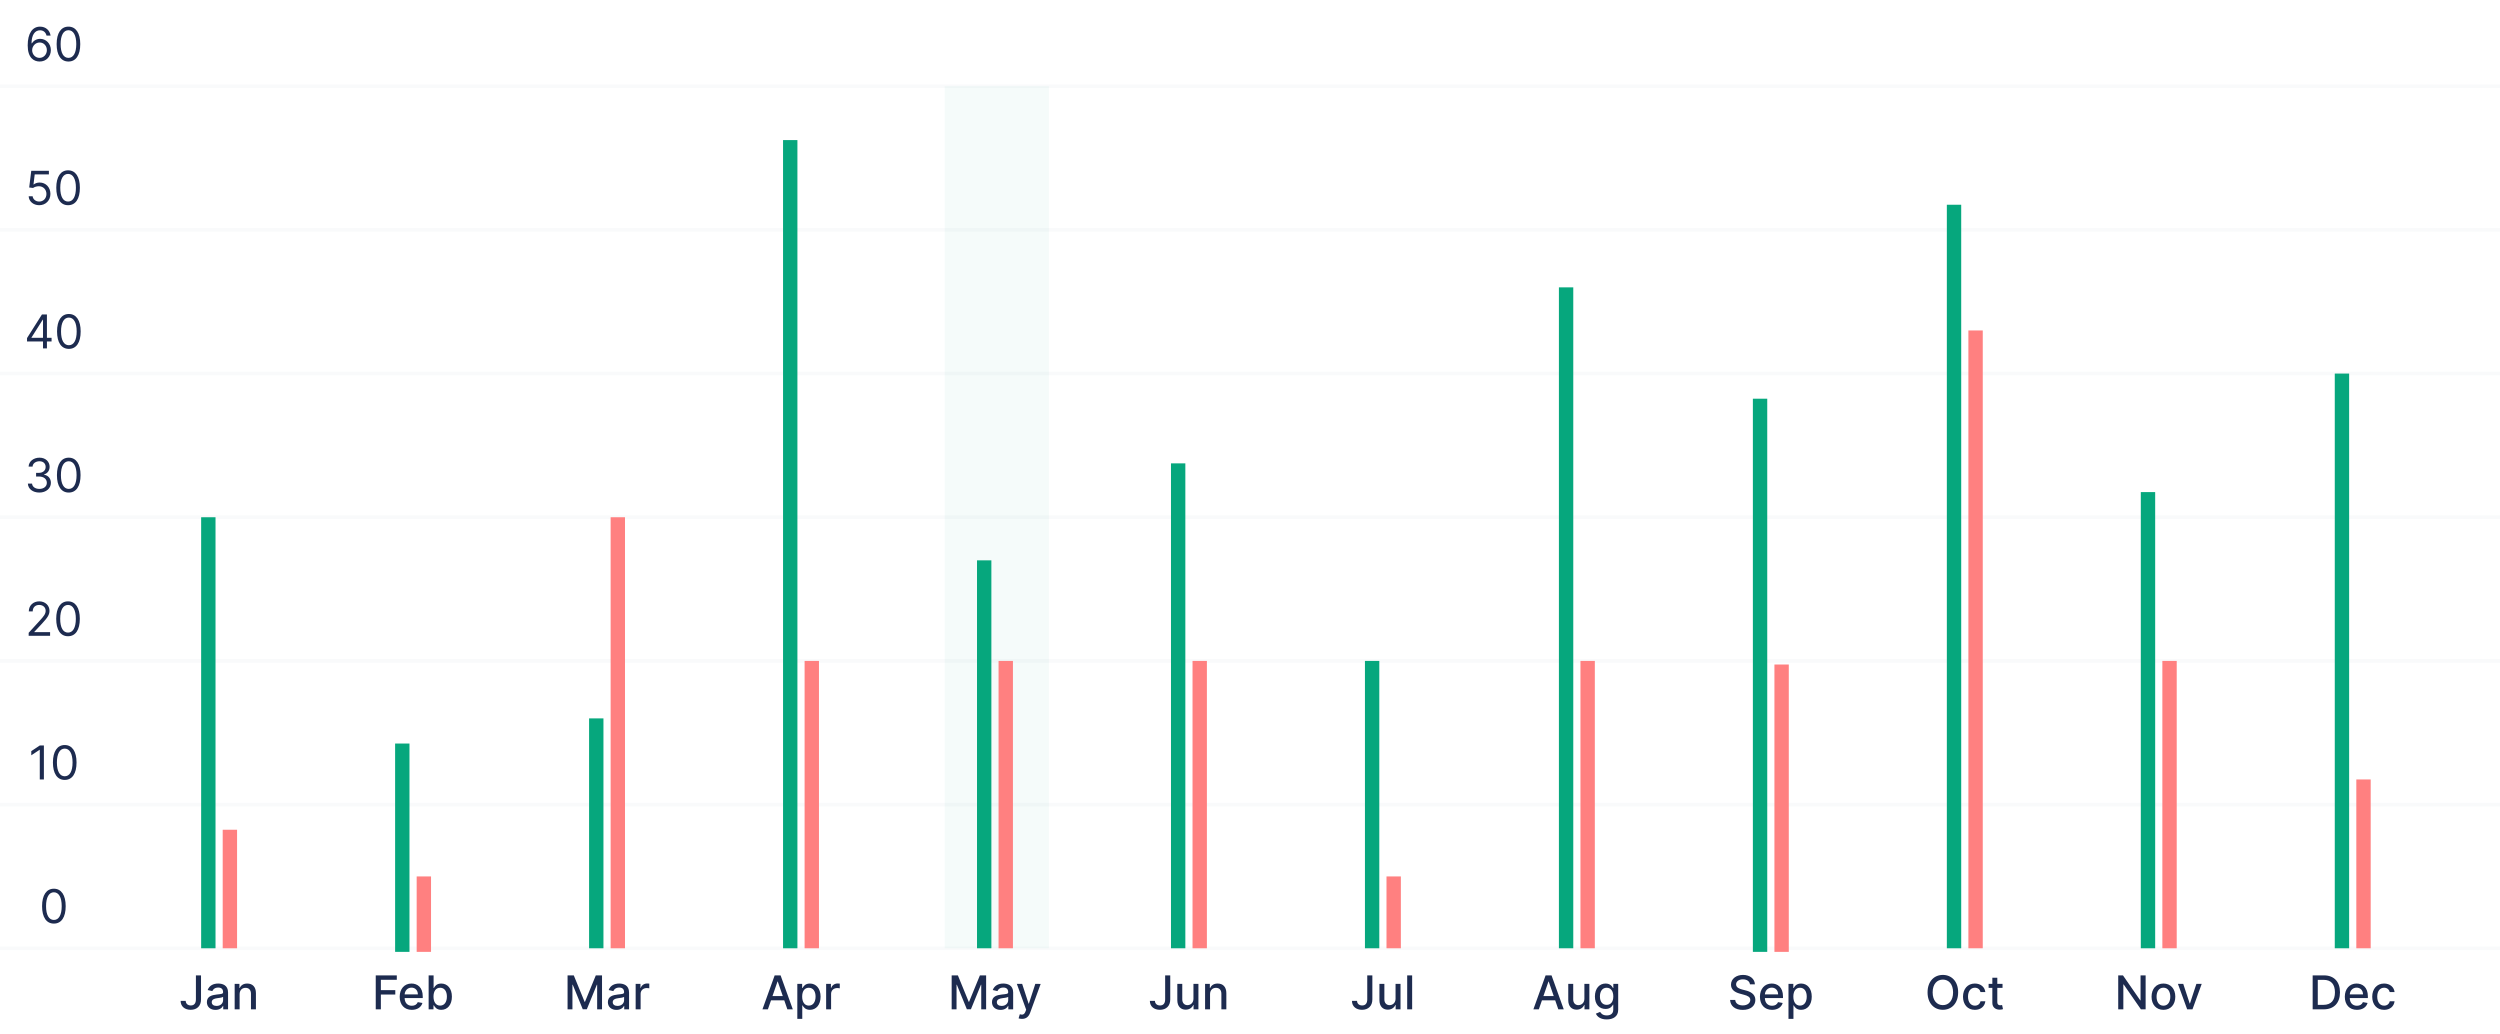 <svg width="696" height="288" viewBox="0 0 696 288" fill="none" xmlns="http://www.w3.org/2000/svg">
<path d="M0 264H696" stroke="#8692A6" stroke-opacity="0.05"/>
<path d="M15 257.129C17.087 257.129 18.287 255.361 18.287 252.273C18.287 249.207 17.068 247.416 15 247.416C12.932 247.416 11.713 249.207 11.713 252.273C11.713 255.361 12.913 257.129 15 257.129ZM15 256.114C13.624 256.114 12.821 254.733 12.821 252.273C12.821 249.817 13.633 248.413 15 248.413C16.366 248.413 17.179 249.817 17.179 252.273C17.179 254.733 16.376 256.114 15 256.114Z" fill="#1D2B4F"/>
<path d="M0 224H696" stroke="#8692A6" stroke-opacity="0.05"/>
<path d="M12.219 207.545H11.074L8.71 209.115V210.278L11.018 208.746H11.074V217H12.219V207.545ZM18.021 217.129C20.108 217.129 21.308 215.361 21.308 212.273C21.308 209.207 20.09 207.416 18.021 207.416C15.953 207.416 14.735 209.207 14.735 212.273C14.735 215.361 15.935 217.129 18.021 217.129ZM18.021 216.114C16.646 216.114 15.842 214.733 15.842 212.273C15.842 209.817 16.655 208.413 18.021 208.413C19.388 208.413 20.201 209.817 20.201 212.273C20.201 214.733 19.397 216.114 18.021 216.114Z" fill="#1D2B4F"/>
<path d="M0 184H696" stroke="#8692A6" stroke-opacity="0.05"/>
<path d="M7.981 177H13.945V175.984H9.55V175.911L11.674 173.639C13.299 171.899 13.779 171.086 13.779 170.038C13.779 168.58 12.597 167.416 10.935 167.416C9.278 167.416 8.018 168.543 8.018 170.205H9.107C9.107 169.129 9.804 168.413 10.898 168.413C11.923 168.413 12.708 169.041 12.708 170.038C12.708 170.911 12.195 171.557 11.101 172.753L7.981 176.169V177ZM18.936 177.129C21.022 177.129 22.223 175.361 22.223 172.273C22.223 169.207 21.004 167.416 18.936 167.416C16.867 167.416 15.649 169.207 15.649 172.273C15.649 175.361 16.849 177.129 18.936 177.129ZM18.936 176.114C17.56 176.114 16.757 174.733 16.757 172.273C16.757 169.817 17.569 168.413 18.936 168.413C20.302 168.413 21.114 169.817 21.114 172.273C21.114 174.733 20.311 176.114 18.936 176.114Z" fill="#1D2B4F"/>
<path d="M0 144H696" stroke="#8692A6" stroke-opacity="0.05"/>
<path d="M10.972 137.129C12.805 137.129 14.167 135.98 14.167 134.433C14.167 133.233 13.456 132.36 12.265 132.162V132.088C13.22 131.797 13.816 131.012 13.816 129.946C13.816 128.607 12.759 127.416 11.009 127.416C9.375 127.416 8.018 128.423 7.962 129.909H9.07C9.112 128.967 10.007 128.413 10.991 128.413C12.034 128.413 12.708 129.046 12.708 130.001C12.708 130.999 11.928 131.645 10.806 131.645H10.049V132.661H10.806C12.242 132.661 13.04 133.39 13.04 134.433C13.04 135.435 12.168 136.114 10.954 136.114C9.86 136.114 8.992 135.55 8.922 134.636H7.759C7.828 136.123 9.139 137.129 10.972 137.129ZM19.139 137.129C21.225 137.129 22.426 135.361 22.426 132.273C22.426 129.207 21.207 127.416 19.139 127.416C17.07 127.416 15.852 129.207 15.852 132.273C15.852 135.361 17.052 137.129 19.139 137.129ZM19.139 136.114C17.763 136.114 16.96 134.733 16.96 132.273C16.96 129.817 17.772 128.413 19.139 128.413C20.505 128.413 21.318 129.817 21.318 132.273C21.318 134.733 20.514 136.114 19.139 136.114Z" fill="#1D2B4F"/>
<path d="M0 104H696" stroke="#8692A6" stroke-opacity="0.05"/>
<path d="M7.524 95.061H11.975V97H13.064V95.061H14.357V94.046H13.064V87.546H11.679L7.524 94.119V95.061ZM11.975 94.046H8.761V93.972L11.901 89.004H11.975V94.046ZM19.17 97.129C21.257 97.129 22.457 95.361 22.457 92.273C22.457 89.207 21.239 87.416 19.17 87.416C17.102 87.416 15.883 89.207 15.883 92.273C15.883 95.361 17.084 97.129 19.17 97.129ZM19.17 96.114C17.795 96.114 16.991 94.733 16.991 92.273C16.991 89.817 17.804 88.413 19.17 88.413C20.537 88.413 21.349 89.817 21.349 92.273C21.349 94.733 20.546 96.114 19.17 96.114Z" fill="#1D2B4F"/>
<path d="M0 64H696" stroke="#8692A6" stroke-opacity="0.05"/>
<path d="M10.916 57.129C12.717 57.129 14.037 55.8 14.037 53.99C14.037 52.157 12.763 50.814 11.027 50.814C10.39 50.814 9.771 51.04 9.383 51.349H9.328L9.66 48.561H13.612V47.545H8.7L8.128 52.199L9.199 52.328C9.591 52.047 10.261 51.843 10.842 51.848C12.047 51.857 12.929 52.771 12.929 54.008C12.929 55.223 12.079 56.114 10.916 56.114C9.947 56.114 9.176 55.49 9.088 54.636H7.98C8.049 56.077 9.291 57.129 10.916 57.129ZM18.955 57.129C21.041 57.129 22.241 55.361 22.241 52.273C22.241 49.207 21.023 47.416 18.955 47.416C16.886 47.416 15.668 49.207 15.668 52.273C15.668 55.361 16.868 57.129 18.955 57.129ZM18.955 56.114C17.579 56.114 16.776 54.733 16.776 52.273C16.776 49.817 17.588 48.413 18.955 48.413C20.321 48.413 21.134 49.817 21.134 52.273C21.134 54.733 20.33 56.114 18.955 56.114Z" fill="#1D2B4F"/>
<path d="M0 24H696" stroke="#8692A6" stroke-opacity="0.05"/>
<path d="M10.999 17.129C12.911 17.152 14.157 15.712 14.157 13.953C14.157 12.125 12.804 10.814 11.184 10.814C10.21 10.814 9.374 11.289 8.857 12.07H8.783C8.788 9.766 9.684 8.432 11.147 8.432C12.144 8.432 12.744 9.06 12.957 9.909H14.083C13.852 8.441 12.735 7.416 11.147 7.416C9.019 7.416 7.712 9.3 7.712 12.642C7.712 16.137 9.448 17.111 10.999 17.129ZM10.999 16.114C9.813 16.114 8.945 15.103 8.95 13.972C8.954 12.841 9.864 11.829 11.036 11.829C12.195 11.829 13.049 12.78 13.049 13.953C13.049 15.153 12.158 16.114 10.999 16.114ZM19.056 17.129C21.143 17.129 22.343 15.361 22.343 12.273C22.343 9.207 21.124 7.416 19.056 7.416C16.988 7.416 15.769 9.207 15.769 12.273C15.769 15.361 16.97 17.129 19.056 17.129ZM19.056 16.114C17.68 16.114 16.877 14.733 16.877 12.273C16.877 9.817 17.69 8.413 19.056 8.413C20.423 8.413 21.235 9.817 21.235 12.273C21.235 14.733 20.432 16.114 19.056 16.114Z" fill="#1D2B4F"/>
<path d="M54.541 271.545V278.249C54.537 279.338 54.029 279.92 53.124 279.92C52.289 279.92 51.707 279.421 51.702 278.636H50.285C50.285 280.234 51.485 281.129 53.087 281.129C54.823 281.129 55.959 280.067 55.963 278.249V271.545H54.541ZM59.992 281.157C61.165 281.157 61.825 280.561 62.088 280.031H62.144V281H63.492V276.291C63.492 274.228 61.867 273.817 60.74 273.817C59.457 273.817 58.275 274.334 57.813 275.626L59.111 275.922C59.314 275.419 59.831 274.934 60.759 274.934C61.65 274.934 62.107 275.4 62.107 276.203V276.236C62.107 276.739 61.59 276.73 60.316 276.877C58.972 277.034 57.596 277.385 57.596 278.996C57.596 280.391 58.644 281.157 59.992 281.157ZM60.292 280.049C59.512 280.049 58.949 279.698 58.949 279.015C58.949 278.276 59.605 278.013 60.403 277.907C60.851 277.847 61.913 277.727 62.111 277.528V278.442C62.111 279.283 61.442 280.049 60.292 280.049ZM66.711 276.79C66.711 275.659 67.403 275.012 68.363 275.012C69.3 275.012 69.868 275.626 69.868 276.656V281H71.249V276.49C71.249 274.735 70.284 273.817 68.834 273.817C67.768 273.817 67.071 274.311 66.743 275.063H66.655V273.909H65.33V281H66.711V276.79Z" fill="#1D2B4F"/>
<rect x="56" y="144" width="4" height="120" fill="#06A77D"/>
<rect x="62" y="231" width="4" height="33" fill="#FF8080"/>
<path d="M104.607 281H106.033V276.877H110.049V275.654H106.033V272.773H110.47V271.545H104.607V281ZM114.649 281.143C116.195 281.143 117.289 280.381 117.603 279.227L116.297 278.992C116.047 279.661 115.447 280.003 114.662 280.003C113.481 280.003 112.687 279.237 112.65 277.87H117.691V277.381C117.691 274.819 116.158 273.817 114.552 273.817C112.576 273.817 111.274 275.322 111.274 277.501C111.274 279.703 112.557 281.143 114.649 281.143ZM112.654 276.836C112.71 275.83 113.439 274.957 114.561 274.957C115.632 274.957 116.334 275.751 116.338 276.836H112.654ZM119.333 281H120.681V279.897H120.797C121.046 280.349 121.554 281.138 122.846 281.138C124.564 281.138 125.81 279.763 125.81 277.468C125.81 275.169 124.545 273.817 122.832 273.817C121.517 273.817 121.041 274.62 120.797 275.059H120.713V271.545H119.333V281ZM120.686 277.455C120.686 275.973 121.332 274.989 122.537 274.989C123.788 274.989 124.416 276.047 124.416 277.455C124.416 278.876 123.77 279.961 122.537 279.961C121.351 279.961 120.686 278.946 120.686 277.455Z" fill="#1D2B4F"/>
<rect x="110" y="207" width="4" height="58" fill="#06A77D"/>
<rect x="116" y="244" width="4" height="21" fill="#FF8080"/>
<path d="M158.01 271.545V281H159.367V274.154H159.455L162.243 280.986H163.37L166.158 274.158H166.246V281H167.603V271.545H165.872L162.862 278.895H162.751L159.741 271.545H158.01ZM171.63 281.157C172.802 281.157 173.462 280.561 173.726 280.031H173.781V281H175.129V276.291C175.129 274.228 173.504 273.817 172.378 273.817C171.094 273.817 169.912 274.334 169.451 275.626L170.748 275.922C170.951 275.419 171.468 274.934 172.396 274.934C173.287 274.934 173.744 275.4 173.744 276.203V276.236C173.744 276.739 173.227 276.73 171.953 276.877C170.609 277.034 169.234 277.385 169.234 278.996C169.234 280.391 170.282 281.157 171.63 281.157ZM171.93 280.049C171.15 280.049 170.586 279.698 170.586 279.015C170.586 278.276 171.242 278.013 172.041 277.907C172.488 277.847 173.55 277.727 173.749 277.528V278.442C173.749 279.283 173.079 280.049 171.93 280.049ZM176.967 281H178.348V276.67C178.348 275.742 179.063 275.072 180.042 275.072C180.328 275.072 180.651 275.123 180.762 275.156V273.835C180.624 273.817 180.351 273.803 180.176 273.803C179.345 273.803 178.634 274.274 178.375 275.036H178.302V273.909H176.967V281Z" fill="#1D2B4F"/>
<rect x="164" y="200" width="4" height="64" fill="#06A77D"/>
<rect x="170" y="144" width="4" height="120" fill="#FF8080"/>
<path d="M213.78 281L214.648 278.498H218.341L219.204 281H220.718L217.316 271.545H215.668L212.266 281H213.78ZM215.063 277.298L216.457 273.263H216.531L217.925 277.298H215.063ZM221.973 283.659H223.353V279.897H223.436C223.686 280.349 224.193 281.138 225.486 281.138C227.203 281.138 228.45 279.763 228.45 277.468C228.45 275.169 227.185 273.817 225.472 273.817C224.156 273.817 223.681 274.62 223.436 275.059H223.321V273.909H221.973V283.659ZM223.325 277.455C223.325 275.973 223.972 274.989 225.177 274.989C226.428 274.989 227.056 276.047 227.056 277.455C227.056 278.876 226.409 279.961 225.177 279.961C223.99 279.961 223.325 278.946 223.325 277.455ZM229.996 281H231.377V276.67C231.377 275.742 232.092 275.072 233.071 275.072C233.357 275.072 233.68 275.123 233.791 275.156V273.835C233.653 273.817 233.38 273.803 233.205 273.803C232.374 273.803 231.663 274.274 231.404 275.036H231.33V273.909H229.996V281Z" fill="#1D2B4F"/>
<rect x="218" y="39" width="4" height="225" fill="#06A77D"/>
<rect x="224" y="184" width="4" height="80" fill="#FF8080"/>
<rect x="263" y="24" width="29" height="240" fill="#06A77D" fill-opacity="0.04"/>
<path d="M264.943 271.545V281H266.301V274.154H266.388L269.177 280.986H270.303L273.092 274.158H273.179V281H274.537V271.545H272.805L269.795 278.895H269.685L266.675 271.545H264.943ZM278.563 281.157C279.736 281.157 280.396 280.561 280.659 280.031H280.715V281H282.063V276.291C282.063 274.228 280.438 273.817 279.311 273.817C278.028 273.817 276.846 274.334 276.384 275.626L277.682 275.922C277.885 275.419 278.402 274.934 279.33 274.934C280.221 274.934 280.678 275.4 280.678 276.203V276.236C280.678 276.739 280.161 276.73 278.886 276.877C277.543 277.034 276.167 277.385 276.167 278.996C276.167 280.391 277.215 281.157 278.563 281.157ZM278.863 280.049C278.083 280.049 277.52 279.698 277.52 279.015C277.52 278.276 278.175 278.013 278.974 277.907C279.422 277.847 280.484 277.727 280.682 277.528V278.442C280.682 279.283 280.013 280.049 278.863 280.049ZM284.52 283.659C285.66 283.659 286.38 283.064 286.791 281.946L289.722 273.923L288.231 273.909L286.436 279.412H286.362L284.566 273.909H283.089L285.683 281.092L285.512 281.563C285.161 282.505 284.667 282.583 283.91 282.376L283.578 283.507C283.744 283.581 284.104 283.659 284.52 283.659Z" fill="#1D2B4F"/>
<rect x="272" y="156" width="4" height="108" fill="#06A77D"/>
<rect x="278" y="184" width="4" height="80" fill="#FF8080"/>
<path d="M324.377 271.545V278.249C324.372 279.338 323.864 279.92 322.959 279.92C322.124 279.92 321.542 279.421 321.537 278.636H320.12C320.12 280.234 321.32 281.129 322.922 281.129C324.658 281.129 325.794 280.067 325.798 278.249V271.545H324.377ZM332.256 278.059C332.26 279.264 331.365 279.837 330.589 279.837C329.735 279.837 329.144 279.218 329.144 278.253V273.909H327.764V278.419C327.764 280.178 328.729 281.092 330.091 281.092C331.157 281.092 331.882 280.529 332.21 279.772H332.283V281H333.641V273.909H332.256V278.059ZM336.876 276.79C336.876 275.659 337.568 275.012 338.528 275.012C339.465 275.012 340.033 275.626 340.033 276.656V281H341.414V276.49C341.414 274.735 340.449 273.817 338.999 273.817C337.933 273.817 337.236 274.311 336.908 275.063H336.82V273.909H335.495V281H336.876V276.79Z" fill="#1D2B4F"/>
<rect x="326" y="129" width="4" height="135" fill="#06A77D"/>
<rect x="332" y="184" width="4" height="80" fill="#FF8080"/>
<path d="M380.643 271.545V278.249C380.638 279.338 380.13 279.92 379.225 279.92C378.39 279.92 377.808 279.421 377.803 278.636H376.386C376.386 280.234 377.587 281.129 379.188 281.129C380.924 281.129 382.06 280.067 382.064 278.249V271.545H380.643ZM388.522 278.059C388.526 279.264 387.631 279.837 386.855 279.837C386.001 279.837 385.41 279.218 385.41 278.253V273.909H384.03V278.419C384.03 280.178 384.995 281.092 386.357 281.092C387.423 281.092 388.148 280.529 388.476 279.772H388.549V281H389.907V273.909H388.522V278.059ZM393.142 271.545H391.761V281H393.142V271.545Z" fill="#1D2B4F"/>
<rect x="380" y="184" width="4" height="80" fill="#06A77D"/>
<rect x="386" y="244" width="4" height="20" fill="#FF8080"/>
<path d="M428.409 281L429.277 278.498H432.97L433.833 281H435.347L431.945 271.545H430.297L426.894 281H428.409ZM429.692 277.298L431.086 273.263H431.16L432.554 277.298H429.692ZM441.094 278.059C441.098 279.264 440.203 279.837 439.427 279.837C438.573 279.837 437.982 279.218 437.982 278.253V273.909H436.602V278.419C436.602 280.178 437.567 281.092 438.928 281.092C439.995 281.092 440.72 280.529 441.047 279.772H441.121V281H442.479V273.909H441.094V278.059ZM447.306 283.807C449.111 283.807 450.505 282.98 450.505 281.157V273.909H449.153V275.059H449.051C448.807 274.62 448.317 273.817 446.997 273.817C445.284 273.817 444.024 275.169 444.024 277.427C444.024 279.689 445.312 280.894 446.988 280.894C448.29 280.894 448.793 280.16 449.042 279.707H449.13V281.102C449.13 282.214 448.368 282.694 447.32 282.694C446.171 282.694 445.723 282.117 445.478 281.711L444.292 282.2C444.666 283.068 445.612 283.807 447.306 283.807ZM447.292 279.749C446.06 279.749 445.418 278.803 445.418 277.408C445.418 276.047 446.046 274.989 447.292 274.989C448.497 274.989 449.144 275.973 449.144 277.408C449.144 278.872 448.483 279.749 447.292 279.749Z" fill="#1D2B4F"/>
<rect x="434" y="80" width="4" height="184" fill="#06A77D"/>
<rect x="440" y="184" width="4" height="80" fill="#FF8080"/>
<path d="M487.186 274.029H488.561C488.52 272.515 487.181 271.416 485.26 271.416C483.363 271.416 481.909 272.501 481.909 274.131C481.909 275.446 482.851 276.217 484.369 276.628L485.487 276.933C486.498 277.201 487.278 277.533 487.278 278.373C487.278 279.297 486.396 279.906 485.182 279.906C484.083 279.906 483.169 279.417 483.086 278.387H481.655C481.747 280.1 483.072 281.157 485.191 281.157C487.412 281.157 488.691 279.989 488.691 278.387C488.691 276.684 487.172 276.023 485.971 275.728L485.048 275.488C484.309 275.299 483.326 274.952 483.331 274.048C483.331 273.244 484.065 272.649 485.228 272.649C486.313 272.649 487.084 273.157 487.186 274.029ZM493.34 281.143C494.887 281.143 495.981 280.381 496.295 279.227L494.989 278.992C494.739 279.661 494.139 280.003 493.354 280.003C492.172 280.003 491.378 279.237 491.342 277.87H496.383V277.381C496.383 274.819 494.85 273.817 493.244 273.817C491.268 273.817 489.966 275.322 489.966 277.501C489.966 279.703 491.249 281.143 493.34 281.143ZM491.346 276.836C491.402 275.83 492.131 274.957 493.253 274.957C494.324 274.957 495.025 275.751 495.03 276.836H491.346ZM497.914 283.659H499.295V279.897H499.378C499.627 280.349 500.135 281.138 501.427 281.138C503.145 281.138 504.391 279.763 504.391 277.468C504.391 275.169 503.126 273.817 501.414 273.817C500.098 273.817 499.622 274.62 499.378 275.059H499.262V273.909H497.914V283.659ZM499.267 277.455C499.267 275.973 499.913 274.989 501.118 274.989C502.369 274.989 502.997 276.047 502.997 277.455C502.997 278.876 502.351 279.961 501.118 279.961C499.932 279.961 499.267 278.946 499.267 277.455Z" fill="#1D2B4F"/>
<rect x="488" y="111" width="4" height="154" fill="#06A77D"/>
<rect x="494" y="185" width="4" height="80" fill="#FF8080"/>
<path d="M545.149 276.273C545.149 273.249 543.34 271.416 540.893 271.416C538.437 271.416 536.632 273.249 536.632 276.273C536.632 279.292 538.437 281.129 540.893 281.129C543.34 281.129 545.149 279.297 545.149 276.273ZM543.737 276.273C543.737 278.576 542.518 279.827 540.893 279.827C539.263 279.827 538.049 278.576 538.049 276.273C538.049 273.969 539.263 272.718 540.893 272.718C542.518 272.718 543.737 273.969 543.737 276.273ZM549.804 281.143C551.48 281.143 552.565 280.137 552.717 278.756H551.374C551.198 279.523 550.603 279.975 549.813 279.975C548.645 279.975 547.893 279.001 547.893 277.455C547.893 275.936 548.659 274.98 549.813 274.98C550.69 274.98 551.226 275.534 551.374 276.199H552.717C552.569 274.768 551.401 273.817 549.79 273.817C547.791 273.817 546.499 275.322 546.499 277.487C546.499 279.624 547.745 281.143 549.804 281.143ZM557.503 273.909H556.049V272.21H554.669V273.909H553.63V275.017H554.669V279.204C554.664 280.492 555.647 281.115 556.737 281.092C557.175 281.088 557.471 281.005 557.632 280.945L557.383 279.804C557.291 279.823 557.12 279.864 556.898 279.864C556.451 279.864 556.049 279.717 556.049 278.918V275.017H557.503V273.909Z" fill="#1D2B4F"/>
<rect x="542" y="57" width="4" height="207" fill="#06A77D"/>
<rect x="548" y="92" width="4" height="172" fill="#FF8080"/>
<path d="M646.906 281C649.786 281 651.453 279.213 651.453 276.259C651.453 273.318 649.786 271.545 647.003 271.545H643.845V281H646.906ZM645.271 279.754V272.792H646.915C648.983 272.792 650.049 274.029 650.049 276.259C650.049 278.498 648.983 279.754 646.827 279.754H645.271ZM656.172 281.143C657.719 281.143 658.813 280.381 659.127 279.227L657.82 278.992C657.571 279.661 656.971 280.003 656.186 280.003C655.004 280.003 654.21 279.237 654.173 277.87H659.214V277.381C659.214 274.819 657.682 273.817 656.075 273.817C654.099 273.817 652.797 275.322 652.797 277.501C652.797 279.703 654.081 281.143 656.172 281.143ZM654.178 276.836C654.233 275.83 654.962 274.957 656.084 274.957C657.155 274.957 657.857 275.751 657.862 276.836H654.178ZM663.733 281.143C665.408 281.143 666.493 280.137 666.646 278.756H665.302C665.127 279.523 664.531 279.975 663.742 279.975C662.574 279.975 661.821 279.001 661.821 277.455C661.821 275.936 662.588 274.98 663.742 274.98C664.619 274.98 665.155 275.534 665.302 276.199H666.646C666.498 274.768 665.33 273.817 663.719 273.817C661.72 273.817 660.427 275.322 660.427 277.487C660.427 279.624 661.674 281.143 663.733 281.143Z" fill="#1D2B4F"/>
<rect x="650" y="104" width="4" height="160" fill="#06A77D"/>
<rect x="656" y="217" width="4" height="47" fill="#FF8080"/>
<path d="M597.343 271.545H595.93V278.489H595.842L591.032 271.545H589.712V281H591.138V274.066H591.226L596.032 281H597.343V271.545ZM602.3 281.143C604.298 281.143 605.605 279.68 605.605 277.487C605.605 275.28 604.298 273.817 602.3 273.817C600.301 273.817 598.994 275.28 598.994 277.487C598.994 279.68 600.301 281.143 602.3 281.143ZM602.304 279.984C600.998 279.984 600.388 278.844 600.388 277.482C600.388 276.125 600.998 274.971 602.304 274.971C603.601 274.971 604.211 276.125 604.211 277.482C604.211 278.844 603.601 279.984 602.304 279.984ZM612.958 273.909H611.476L609.685 279.366H609.611L607.815 273.909H606.333L608.909 281H610.386L612.958 273.909Z" fill="#1D2B4F"/>
<rect x="596" y="137" width="4" height="127" fill="#06A77D"/>
<rect x="602" y="184" width="4" height="80" fill="#FF8080"/>
</svg>
